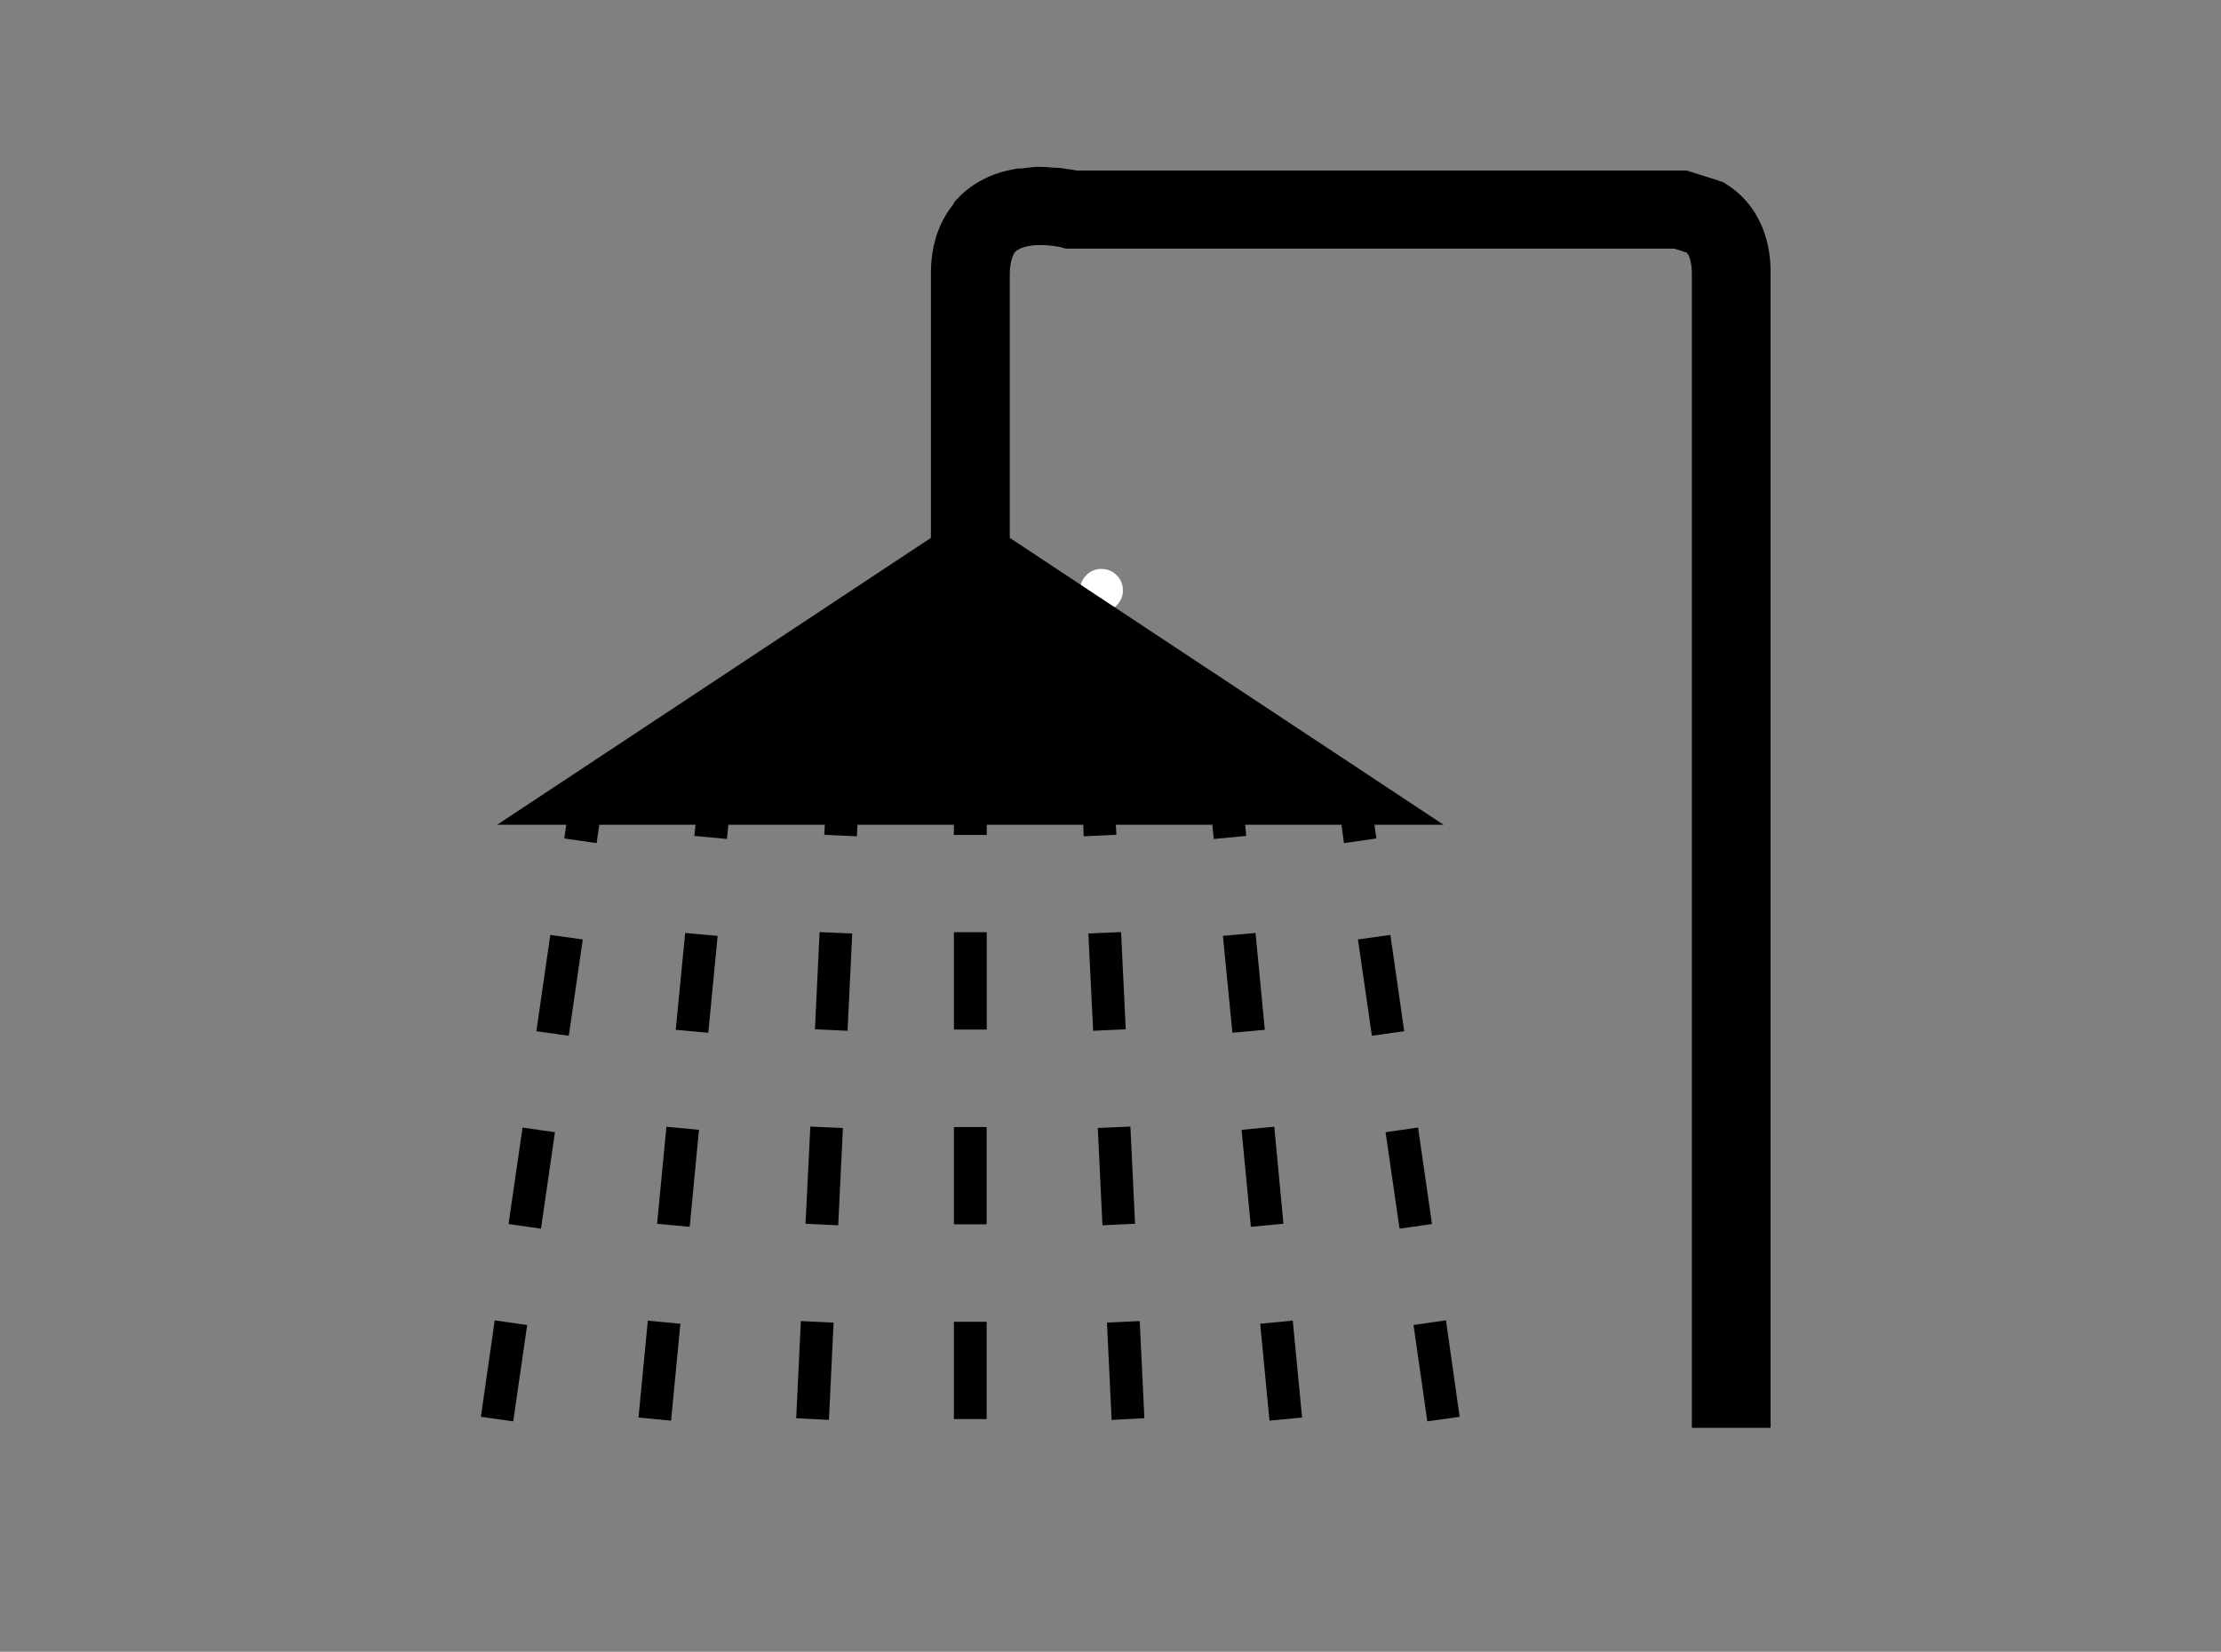 <svg xmlns="http://www.w3.org/2000/svg" xmlns:xlink="http://www.w3.org/1999/xlink" width="82" zoomAndPan="magnify" viewBox="0 0 61.5 45.75" height="61" preserveAspectRatio="xMidYMid meet" version="1.2"><rect x="0" y="0" width="61.5" height="45.75" fill="#808080" stroke="none"/><defs><clipPath id="f954ced6df"><path d="M 29.906 15.758 L 31.395 15.758 L 31.395 17 L 29.906 17 Z M 29.906 15.758 "/></clipPath><clipPath id="919446659f"><path d="M 13.316 4.598 L 49.027 4.598 L 49.027 39.562 L 13.316 39.562 Z M 13.316 4.598 "/></clipPath></defs><g id="c0716544f6"><g clip-rule="nonzero" clip-path="url(#f954ced6df)"><path style=" stroke:none;fill-rule:nonzero;fill:#ffffff;fill-opacity:1;" d="M 31.094 16.352 C 31.094 16.516 31.035 16.652 30.918 16.77 C 30.805 16.887 30.664 16.945 30.5 16.945 C 30.336 16.945 30.195 16.887 30.082 16.77 C 29.965 16.652 29.906 16.516 29.906 16.352 C 29.906 16.188 29.965 16.047 30.082 15.93 C 30.195 15.816 30.336 15.758 30.5 15.758 C 30.664 15.758 30.805 15.816 30.918 15.93 C 31.035 16.047 31.094 16.188 31.094 16.352 Z M 31.094 16.352 "/></g><g clip-rule="nonzero" clip-path="url(#919446659f)"><path style=" stroke:none;fill-rule:nonzero;fill:#000000;fill-opacity:1;" d="M 28.734 4.621 C 28.586 4.625 28.426 4.648 28.27 4.668 L 28.168 4.668 L 28.07 4.688 C 27.531 4.785 26.957 5.023 26.504 5.512 L 26.445 5.574 L 26.398 5.645 L 26.406 5.648 C 25.906 6.262 25.777 6.98 25.777 7.582 L 25.777 14.898 L 13.766 22.844 L 15.68 22.844 L 15.625 23.223 L 16.52 23.352 L 16.594 22.844 L 19.258 22.844 L 19.227 23.152 L 20.129 23.238 L 20.168 22.844 L 22.84 22.844 L 22.824 23.121 L 23.73 23.164 L 23.742 22.844 L 26.414 22.844 L 26.414 23.125 L 27.324 23.125 L 27.324 22.844 L 29.996 22.844 L 30.008 23.164 L 30.914 23.121 L 30.898 22.844 L 33.57 22.844 L 33.609 23.238 L 34.508 23.152 L 34.48 22.844 L 37.145 22.844 L 37.215 23.352 L 38.113 23.223 L 38.059 22.844 L 39.973 22.844 L 27.961 14.898 L 27.961 7.582 C 27.961 7.27 28.051 7.043 28.109 6.977 C 28.152 6.93 28.285 6.852 28.473 6.816 C 28.656 6.781 28.875 6.777 29.113 6.805 C 29.191 6.816 29.27 6.824 29.344 6.84 C 29.348 6.84 29.355 6.844 29.359 6.844 L 29.375 6.848 L 29.387 6.852 L 29.391 6.852 C 29.395 6.852 29.395 6.852 29.398 6.855 L 29.516 6.887 L 46.363 6.887 L 46.691 6.992 C 46.715 7.012 46.734 7.027 46.75 7.055 C 46.801 7.152 46.848 7.34 46.848 7.582 L 46.848 39.547 L 49.031 39.547 L 49.031 7.582 C 49.031 7.117 48.965 6.582 48.684 6.055 C 48.488 5.68 48.199 5.352 47.82 5.113 L 47.711 5.043 L 47.578 5.004 L 47.57 4.996 L 46.863 4.773 L 46.703 4.723 L 29.801 4.723 C 29.789 4.719 29.777 4.715 29.77 4.715 L 29.664 4.695 L 29.633 4.695 C 29.543 4.68 29.449 4.664 29.359 4.652 L 29.297 4.648 L 29.238 4.648 C 29.074 4.633 28.91 4.621 28.734 4.621 Z M 22.695 25.816 L 22.566 28.508 L 23.469 28.551 L 23.598 25.855 Z M 31.043 25.816 L 30.137 25.855 L 30.27 28.551 L 31.172 28.508 Z M 26.414 25.82 L 26.414 28.516 L 27.324 28.516 L 27.324 25.82 Z M 18.973 25.84 L 18.711 28.523 L 19.613 28.605 L 19.871 25.922 Z M 34.766 25.84 L 33.863 25.922 L 34.125 28.605 L 35.023 28.523 Z M 15.238 25.895 L 14.852 28.562 L 15.75 28.688 L 16.137 26.02 Z M 38.5 25.895 L 37.602 26.02 L 37.988 28.688 L 38.883 28.562 Z M 22.438 31.203 L 22.305 33.895 L 23.211 33.938 L 23.34 31.242 Z M 31.301 31.203 L 30.398 31.242 L 30.527 33.938 L 31.43 33.895 Z M 18.453 31.207 L 18.195 33.895 L 19.098 33.98 L 19.355 31.293 Z M 35.285 31.207 L 34.379 31.293 L 34.637 33.98 L 35.539 33.895 Z M 26.414 31.215 L 26.414 33.91 L 27.32 33.91 L 27.32 31.215 Z M 14.469 31.23 L 14.082 33.902 L 14.98 34.031 L 15.367 31.359 Z M 39.266 31.23 L 38.367 31.359 L 38.754 34.031 L 39.652 33.902 Z M 13.699 36.57 L 13.316 39.242 L 14.211 39.367 L 14.598 36.699 Z M 40.039 36.57 L 39.141 36.699 L 39.523 39.367 L 40.418 39.242 Z M 17.938 36.578 L 17.68 39.262 L 18.582 39.348 L 18.84 36.664 Z M 35.797 36.578 L 34.895 36.664 L 35.152 39.348 L 36.055 39.262 Z M 22.176 36.59 L 22.047 39.281 L 22.953 39.328 L 23.082 36.633 Z M 31.559 36.59 L 30.652 36.633 L 30.781 39.328 L 31.688 39.281 Z M 26.414 36.609 L 26.414 39.305 L 27.32 39.305 L 27.32 36.609 Z M 26.414 36.609 "/></g></g></svg>